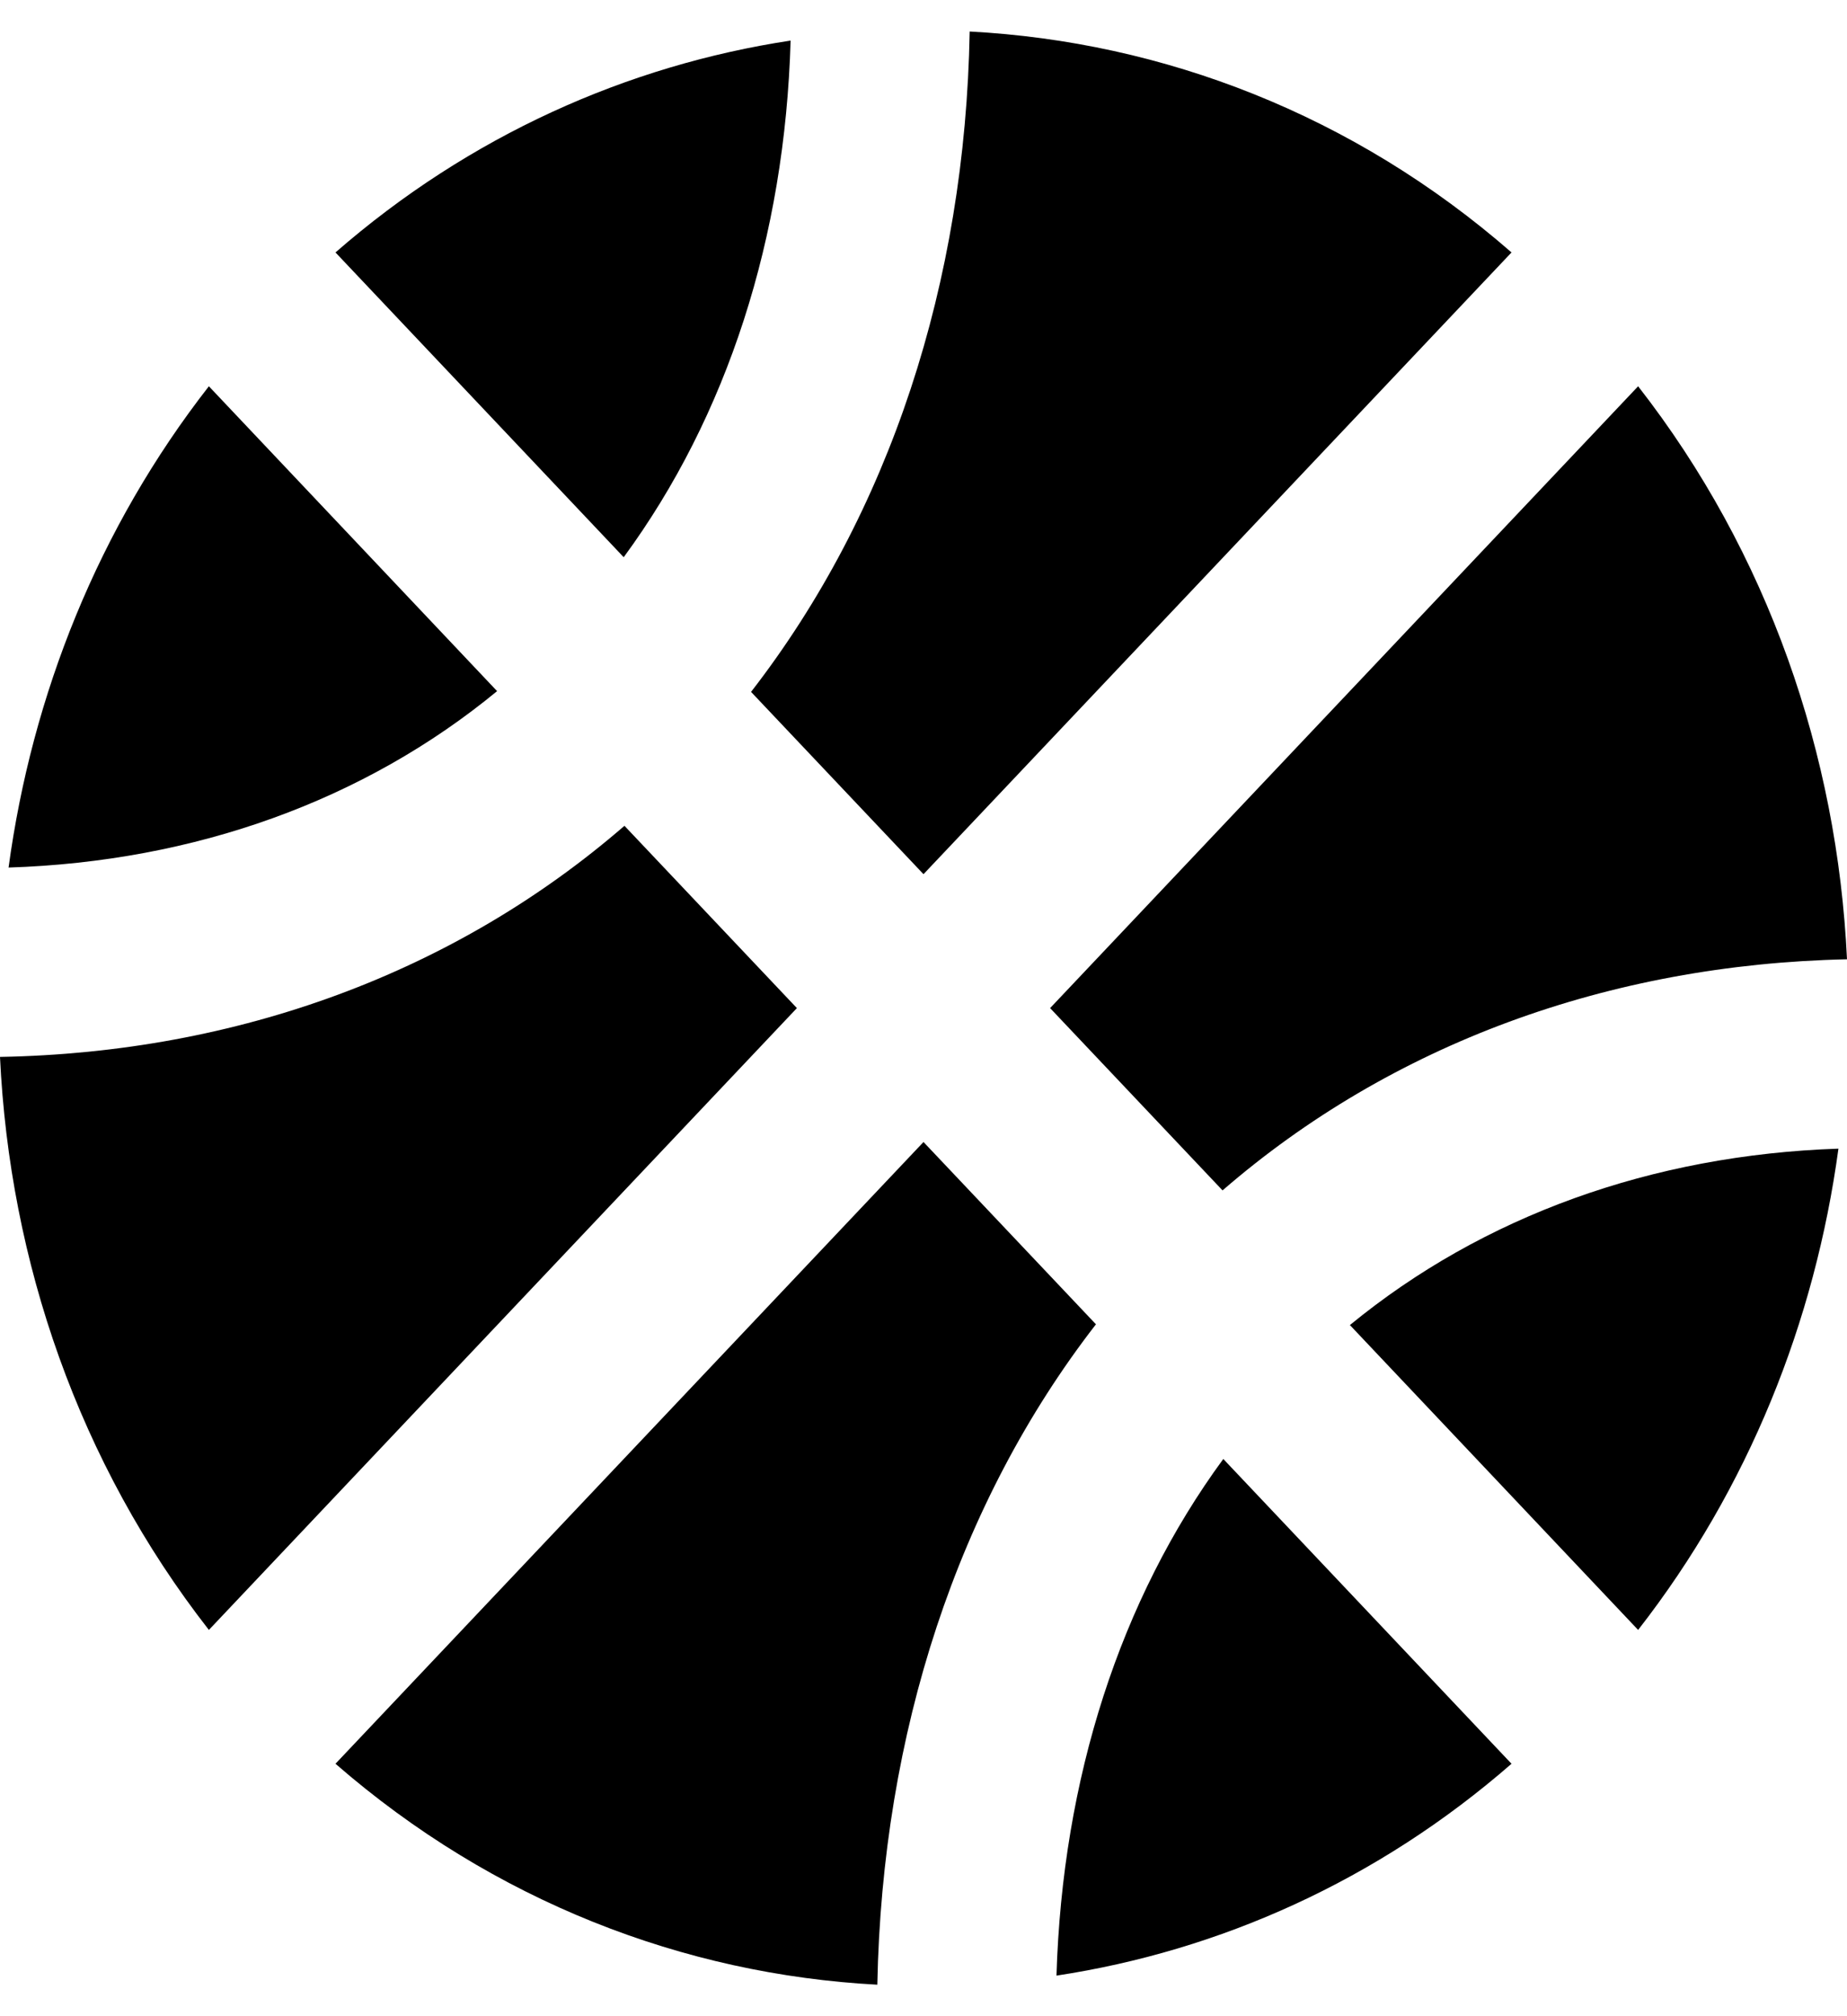 <svg width="22" height="24" viewBox="0 0 22 24" fill="none" xmlns="http://www.w3.org/2000/svg">
<path d="M9.417 0.483C7.474 0.778 5.593 1.613 3.996 3.005L7.429 6.633C8.662 4.955 9.35 2.827 9.417 0.483V0.483ZM11 10.406L18.004 3.005C16.123 1.364 13.852 0.497 11.55 0.375C11.497 3.37 10.596 6.108 8.946 8.236L11 10.406ZM2.488 4.598C1.171 6.286 0.381 8.273 0.102 10.327C2.32 10.256 4.338 9.53 5.921 8.227L2.488 4.598ZM14.562 14.17C16.571 12.431 19.161 11.48 22 11.419C21.885 8.986 21.064 6.586 19.512 4.598L12.508 12L14.562 14.17V14.17ZM11 13.594L3.996 20.995C5.877 22.631 8.148 23.503 10.45 23.625C10.508 20.625 11.408 17.887 13.054 15.764L11 13.594ZM19.512 19.402C20.829 17.714 21.619 15.727 21.898 13.673C19.676 13.748 17.662 14.475 16.079 15.773L19.512 19.402ZM7.438 9.83C5.425 11.573 2.834 12.53 0 12.581C0.115 15.014 0.936 17.414 2.488 19.402L9.492 12L7.438 9.83ZM12.584 23.517C14.526 23.222 16.407 22.387 18.004 20.995L14.571 17.367C13.342 19.041 12.654 21.173 12.584 23.517Z" fill="black"/>
</svg>
